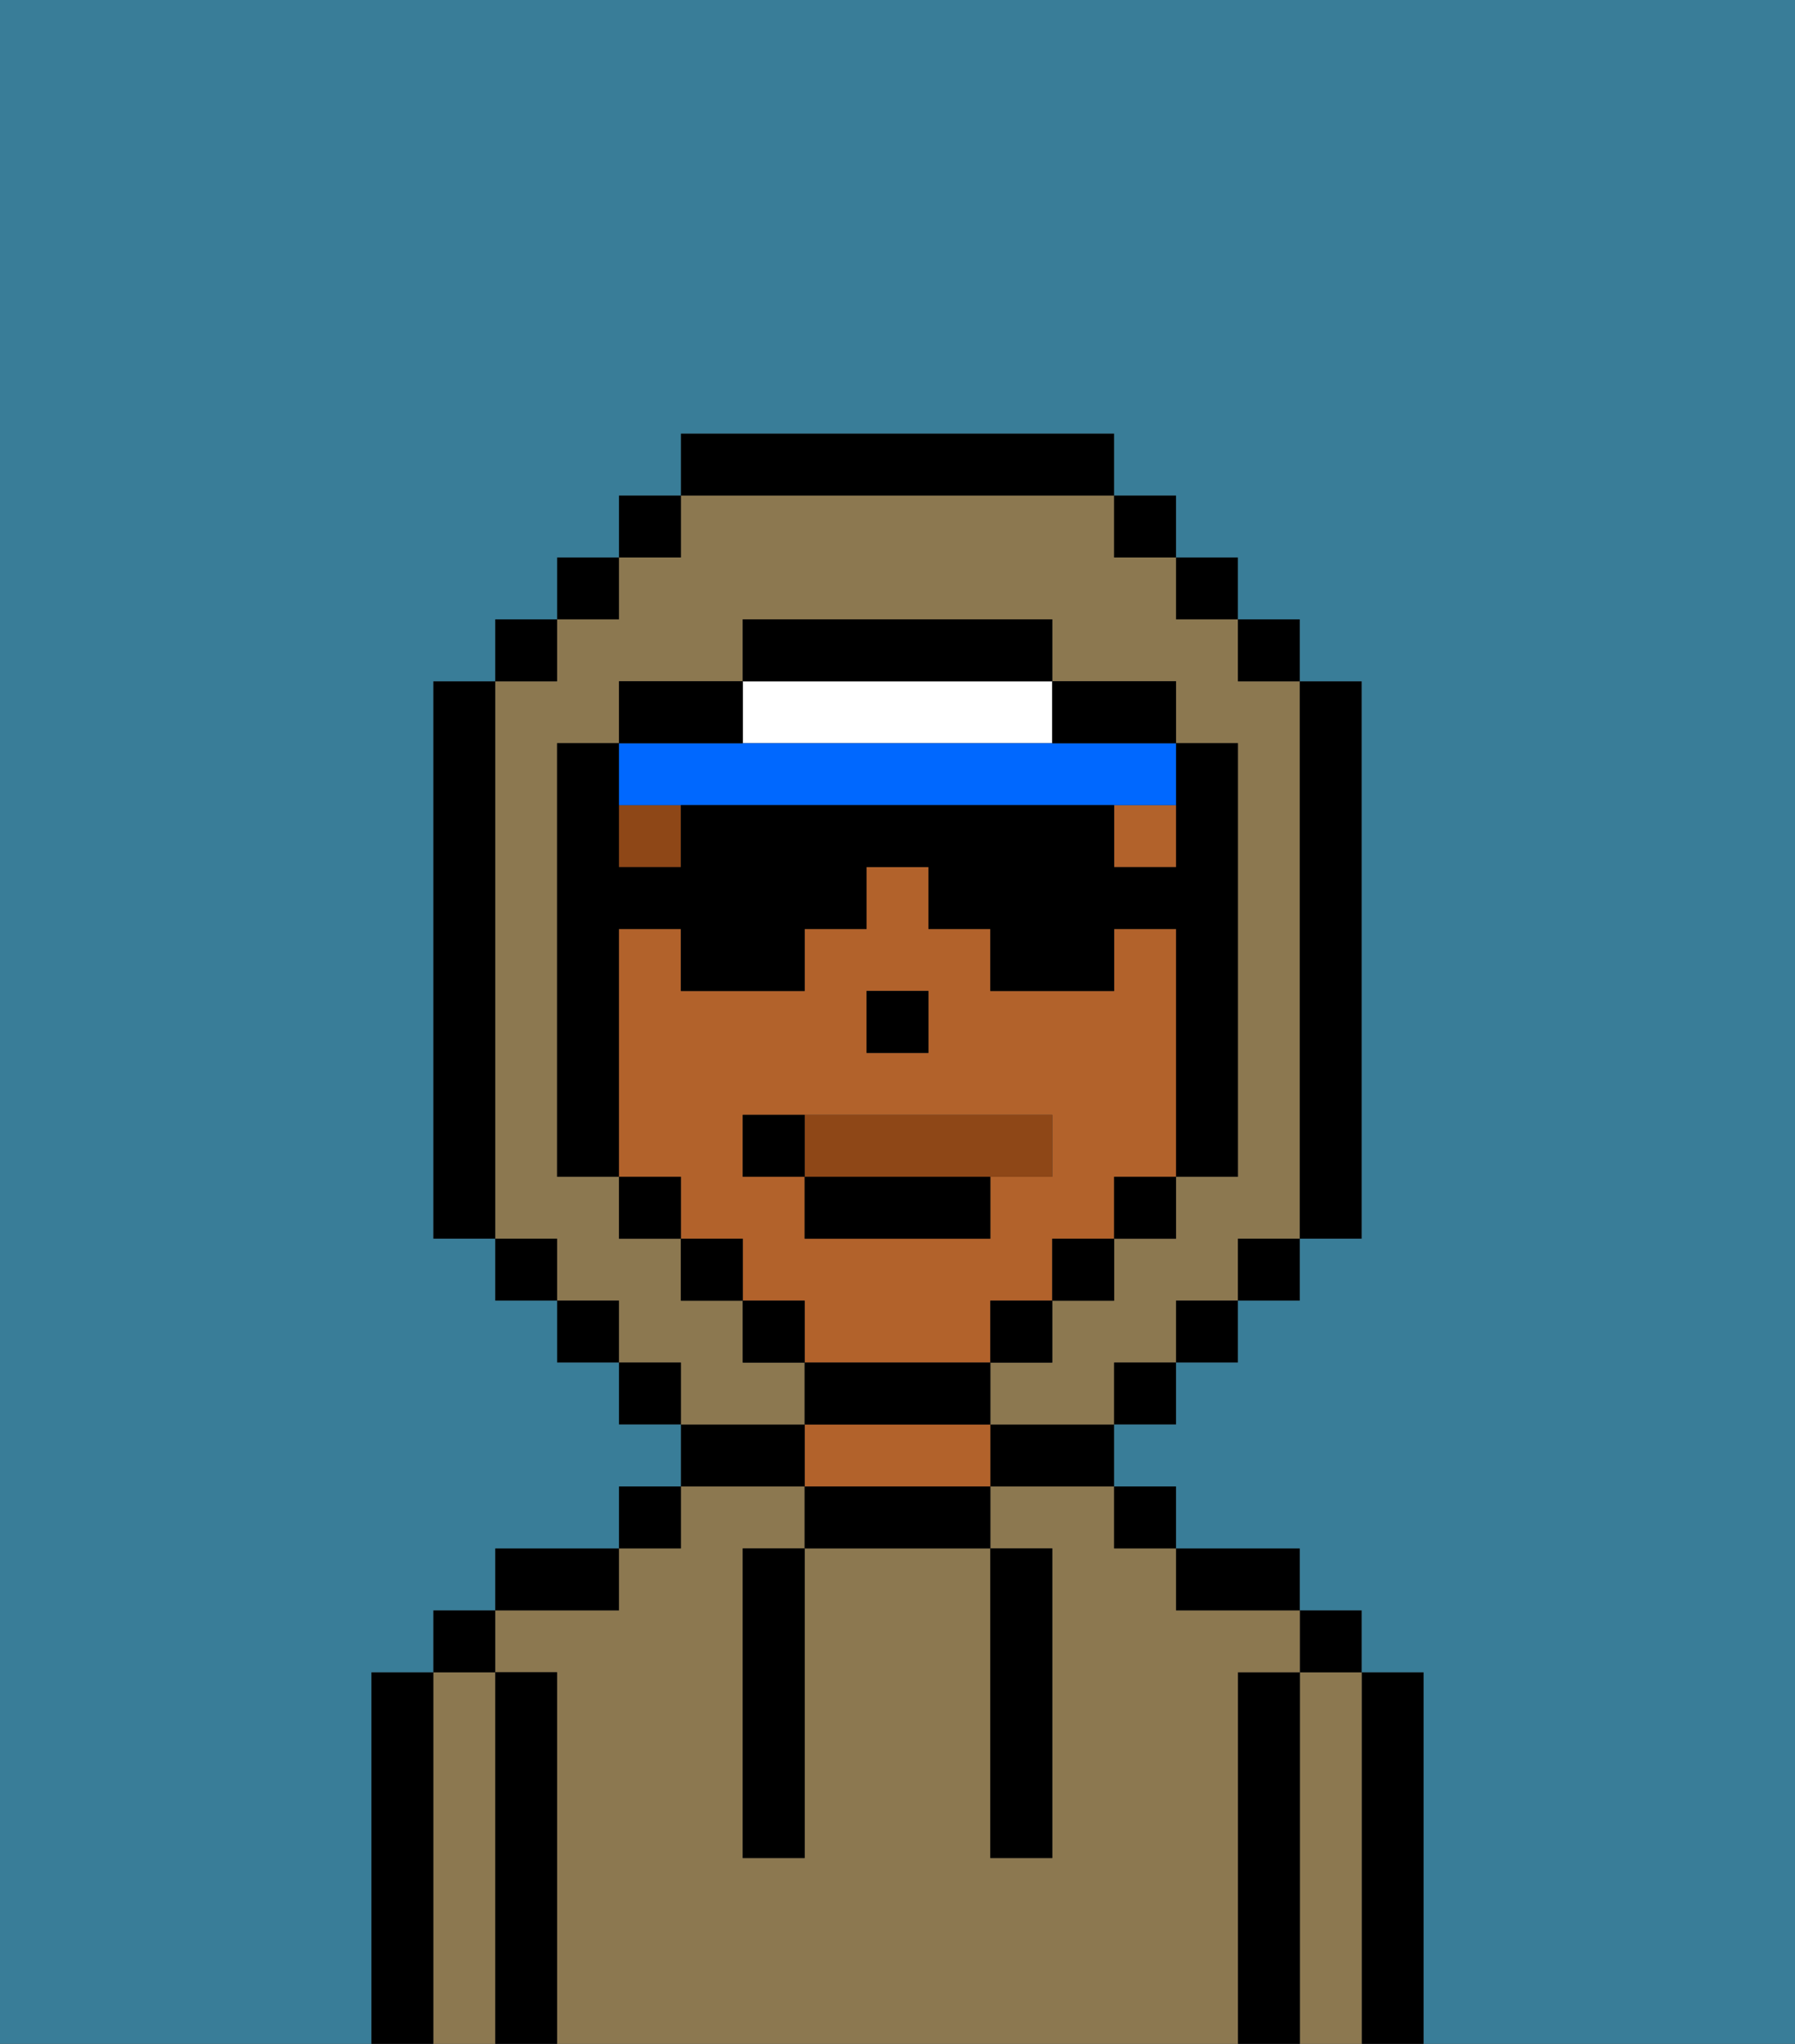 <svg xmlns="http://www.w3.org/2000/svg" viewBox="0 0 29 33"><rect x="0" y="0" width="29" height="33" fill="#333333" stroke="none"/><defs><style>polygon,rect,path{shape-rendering:crispedges;}.ta224-1{fill:#397d98;}.ta224-2{fill:#000000;}.ta224-3{fill:#8c7850;}.ta224-4{fill:#b2622b;}.ta224-5{fill:#8e4717;}.ta224-6{fill:#ffffff;}.ta224-7{fill:#0068ff;}.ta224-8{fill:#8e4717;}</style></defs><rect class="ta224-1" x="14" y="16" width="1"/><rect class="ta224-1" x="14" y="17" width="1"/><rect class="ta224-1" x="10" y="20" width="1"/><rect class="ta224-1" x="18" y="20" width="1"/><path class="ta224-2" d="M23,27H22v6h1V27Z"/><path class="ta224-3" d="M22,27H21v6h1V27Z"/><rect class="ta224-2" x="21" y="26" width="1" height="1"/><path class="ta224-2" d="M21,27H20v6h1V27Z"/><path class="ta224-3" d="M20,27h1V26H19V25H18V24H16v1h1v5H16V25H13v5H12V25h1V24H11v1H10v1H8v1H9v6H20V27Z"/><path class="ta224-2" d="M20,26h1V25H19v1Z"/><rect class="ta224-2" x="18" y="24" width="1" height="1"/><path class="ta224-2" d="M16,24h2V23H16Z"/><path class="ta224-2" d="M13,24v1h3V24H13Z"/><path class="ta224-4" d="M16,23H13v1h3V23Z"/><path class="ta224-2" d="M13,23H11v1h2Z"/><rect class="ta224-2" x="10" y="24" width="1" height="1"/><path class="ta224-2" d="M10,25H8v1h2Z"/><path class="ta224-2" d="M9,27H8v6H9V27Z"/><path class="ta224-3" d="M8,27H7v6H8V27Z"/><rect class="ta224-2" x="7" y="26" width="1" height="1"/><path class="ta224-2" d="M7,27H6v6H7V27Z"/><path class="ta224-2" d="M12,26v4h1V25H12Z"/><path class="ta224-2" d="M16,30h1V25H16v5Z"/><path class="ta224-4" d="M19,19V15H18v1H16V15H15V14H14v1H13v1H11V15H10v4h1v1h1v1h1v1h3V21h1V20h1V19Zm-5-2V16h1v1H14Zm3,2H16v1H13V19H12V18h5Z"/><rect class="ta224-4" x="18" y="13" width="1" height="1"/><polygon class="ta224-2" points="15 16 14 16 14 17 15 17 15 16"/><rect class="ta224-5" x="10" y="13" width="1" height="1"/><path class="ta224-6" d="M13,12h4V11H12v1Z"/><path class="ta224-7" d="M11,13h8V12H10v1Z"/><path class="ta224-3" d="M13,23V22H12V21H11V20H10V19H9V12h1V11h2V10h5v1h2v1h1v7H19v1H18v1H17v1H16v1h2V22h1V21h1V20h1V11H20V10H19V9H18V8H11V9H10v1H9v1H8v9H9v1h1v1h1v1h2Z"/><polygon class="ta224-2" points="11 9 11 8 10 8 10 9 11 9 11 9"/><polygon class="ta224-2" points="10 10 10 9 9 9 9 10 10 10 10 10"/><polygon class="ta224-2" points="9 11 9 10 8 10 8 11 9 11 9 11"/><path class="ta224-2" d="M8,11H7v9H8V11Z"/><polygon class="ta224-2" points="8 20 8 21 9 21 9 20 8 20"/><polygon class="ta224-2" points="9 21 9 22 10 22 10 21 9 21"/><polygon class="ta224-2" points="10 22 10 23 11 23 11 22 10 22"/><polygon class="ta224-2" points="18 22 18 23 19 23 19 22 18 22 18 22"/><polygon class="ta224-2" points="19 21 19 22 20 22 20 21 19 21 19 21"/><polygon class="ta224-2" points="20 20 20 21 21 21 21 20 20 20 20 20"/><path class="ta224-2" d="M21,20h1V11H21v9Z"/><rect class="ta224-2" x="20" y="10" width="1" height="1"/><rect class="ta224-2" x="19" y="9" width="1" height="1"/><rect class="ta224-2" x="18" y="8" width="1" height="1"/><path class="ta224-2" d="M18,8V7H11V8h7Z"/><path class="ta224-2" d="M12,11H10v1h2Z"/><path class="ta224-2" d="M11,19H10V15h1v1h2V15h1V14h1v1h1v1h2V15h1v4H18v1h1V19h1V12H19v2H18V13H11v1H10V12H9v7h1v1h1Z"/><path class="ta224-2" d="M16,23V22h1V21h1V20H17v1H16v1H13V21H12V20H11v1h1v1h1v1h3Z"/><path class="ta224-2" d="M18,12h1V11H17v1Z"/><path class="ta224-2" d="M17,11V10H12v1h5Z"/><path class="ta224-1" d="M0,0V7H0V33H6V27H7V26H8V25h2V24h1V23H10V22H9V21H8V20H7V11H8V10H9V9h1V8h1V7h7V8h1V9h1v1h1v1h1v9H21v1H20v1H19v1H18v1h1v1h2v1h1v1h1v6h6V7h0V0Z"/><path class="ta224-8" d="M13,19h4V18H13Z"/><path class="ta224-2" d="M13,20h3V19H13Z"/><path class="ta224-2" d="M12,18v1h1V18Z"/></svg>